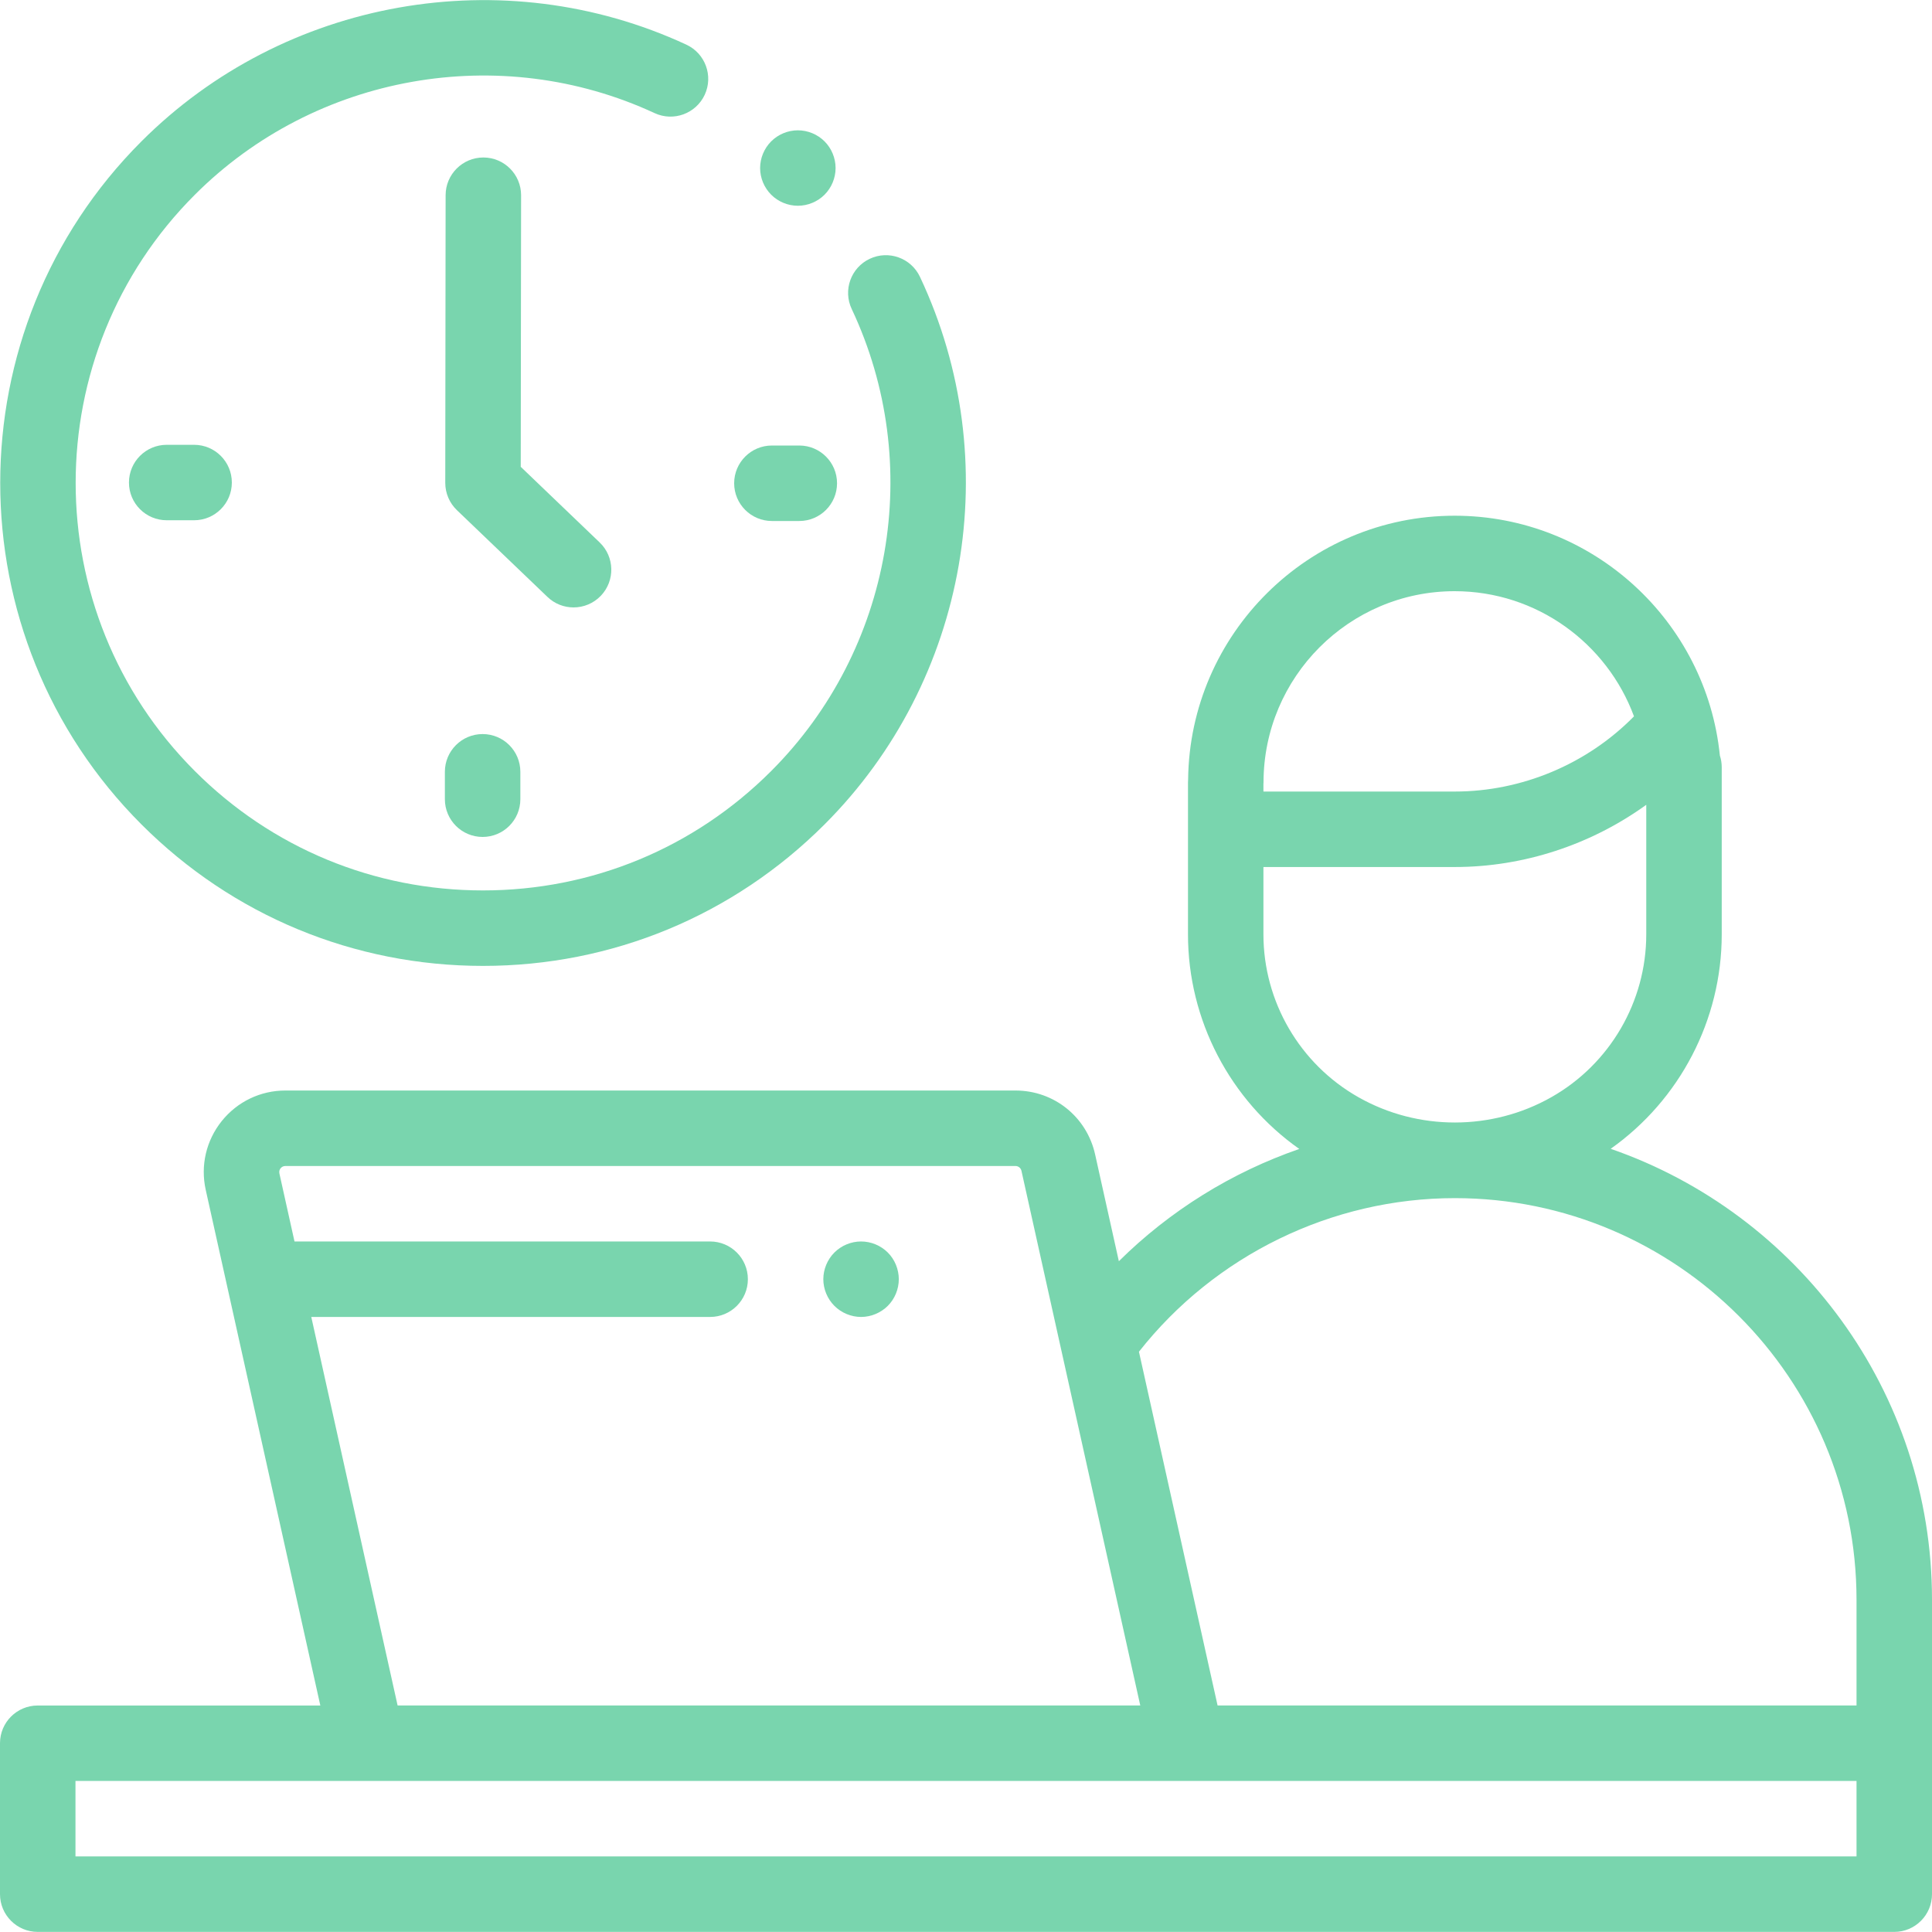 <svg width="60" height="60" viewBox="0 0 60 60" fill="none" xmlns="http://www.w3.org/2000/svg">
    <g clip-path="url(#clip0_222_88)">
        <path
            d="M50.021 35.677C52.166 34.16 53.47 31.677 53.47 29.018V23.826C53.47 23.699 53.449 23.577 53.412 23.463C52.991 19.287 49.458 16.016 45.175 16.016C40.641 16.016 36.949 19.682 36.898 24.207C36.896 24.238 36.894 24.269 36.894 24.301V29.018C36.894 31.68 38.2 34.165 40.35 35.682C38.255 36.407 36.335 37.596 34.747 39.168L34.01 35.852C33.75 34.684 32.733 33.867 31.536 33.867H8.863C8.09 33.867 7.37 34.213 6.886 34.816C6.403 35.419 6.221 36.197 6.389 36.952L9.948 52.966H1.172C0.525 52.966 0 53.49 0 54.137V58.825C0 59.472 0.525 59.997 1.172 59.997H58.828C59.475 59.997 60 59.472 60 58.825V54.137V49.683C60 43.206 55.822 37.687 50.021 35.677ZM45.175 18.36C47.727 18.36 49.908 19.98 50.745 22.247C50.741 22.251 50.736 22.255 50.733 22.259C49.278 23.735 47.255 24.582 45.182 24.582H39.237V24.347C39.238 24.331 39.24 24.316 39.24 24.301C39.24 21.025 41.902 18.36 45.175 18.36ZM39.237 29.018V26.926H45.182C47.316 26.926 49.408 26.234 51.126 24.994V29.018C51.126 31.107 49.997 33.044 48.179 34.074C46.333 35.121 44.038 35.123 42.191 34.077C42.189 34.076 42.184 34.073 42.18 34.071C40.365 33.041 39.237 31.105 39.237 29.018ZM45.182 37.209C52.06 37.209 57.656 42.805 57.656 49.683V52.965H37.813L35.371 41.979C37.729 38.984 41.361 37.209 45.182 37.209ZM9.667 40.899H22.054C22.701 40.899 23.226 40.374 23.226 39.727C23.226 39.08 22.701 38.555 22.054 38.555H9.146L8.677 36.443C8.661 36.369 8.688 36.315 8.714 36.282C8.741 36.25 8.788 36.211 8.863 36.211H31.536C31.626 36.211 31.702 36.273 31.722 36.36L35.412 52.965H12.348L9.667 40.899ZM57.656 57.653H2.344V55.309H11.409H36.873H57.656V57.653Z"
            fill="#79D5AE" />
        <path
            d="M26.741 38.555C26.433 38.555 26.131 38.68 25.913 38.898C25.695 39.116 25.569 39.419 25.569 39.727C25.569 40.035 25.695 40.337 25.913 40.555C26.131 40.773 26.433 40.899 26.741 40.899C27.049 40.899 27.352 40.773 27.571 40.555C27.789 40.337 27.913 40.035 27.913 39.727C27.913 39.419 27.789 39.116 27.571 38.898C27.352 38.68 27.051 38.555 26.741 38.555Z"
            fill="#79D5AE" />
        <path
            d="M15 29.997C19.006 29.997 22.773 28.436 25.607 25.603C30.071 21.139 31.262 14.305 28.57 8.597C28.294 8.012 27.596 7.761 27.011 8.037C26.425 8.313 26.174 9.012 26.451 9.597C28.721 14.413 27.716 20.179 23.949 23.946C21.559 26.337 18.381 27.653 15 27.653C11.619 27.653 8.441 26.337 6.051 23.946C1.116 19.011 1.116 10.982 6.051 6.048C9.793 2.305 15.531 1.287 20.329 3.513C20.916 3.785 21.613 3.53 21.886 2.943C22.158 2.356 21.903 1.66 21.316 1.387C15.629 -1.251 8.828 -0.045 4.393 4.39C-1.455 10.239 -1.455 19.755 4.393 25.603C7.226 28.436 10.993 29.997 15 29.997Z"
            fill="#79D5AE" />
        <path
            d="M23.972 16.18H24.823C25.47 16.18 25.995 15.655 25.995 15.008C25.995 14.361 25.47 13.836 24.823 13.836H23.972C23.325 13.836 22.8 14.361 22.8 15.008C22.8 15.655 23.325 16.18 23.972 16.18Z"
            fill="#79D5AE" />
        <path
            d="M5.177 13.814C4.53 13.814 4.005 14.338 4.005 14.986C4.005 15.633 4.53 16.157 5.177 16.157H6.028C6.675 16.157 7.2 15.633 7.2 14.986C7.2 14.338 6.675 13.814 6.028 13.814H5.177Z"
            fill="#79D5AE" />
        <path
            d="M13.816 23.969V24.82C13.816 25.467 14.341 25.992 14.988 25.992C15.636 25.992 16.16 25.467 16.16 24.82V23.969C16.16 23.322 15.636 22.797 14.988 22.797C14.341 22.797 13.816 23.322 13.816 23.969Z"
            fill="#79D5AE" />
        <path
            d="M17.812 18.864C18.121 18.864 18.428 18.743 18.659 18.503C19.106 18.036 19.091 17.294 18.623 16.846L16.172 14.497L16.183 6.065C16.184 5.418 15.66 4.892 15.013 4.891C15.012 4.891 15.012 4.891 15.011 4.891C14.365 4.891 13.84 5.415 13.839 6.062L13.828 14.995C13.828 15.315 13.958 15.621 14.189 15.843L17.002 18.538C17.229 18.756 17.521 18.864 17.812 18.864Z"
            fill="#79D5AE" />
        <path
            d="M24.778 6.39C25.087 6.39 25.389 6.265 25.607 6.047C25.825 5.829 25.95 5.527 25.95 5.219C25.95 4.91 25.825 4.608 25.607 4.39C25.389 4.172 25.087 4.047 24.778 4.047C24.47 4.047 24.168 4.172 23.95 4.39C23.732 4.608 23.606 4.91 23.606 5.219C23.606 5.527 23.732 5.829 23.95 6.047C24.168 6.265 24.47 6.39 24.778 6.39Z"
            fill="#79D5AE" />
    </g>
    <defs>
        <clipPath id="clip0_222_88">
            <rect width="60" height="60" fill="white" />
        </clipPath>
    </defs>
</svg>